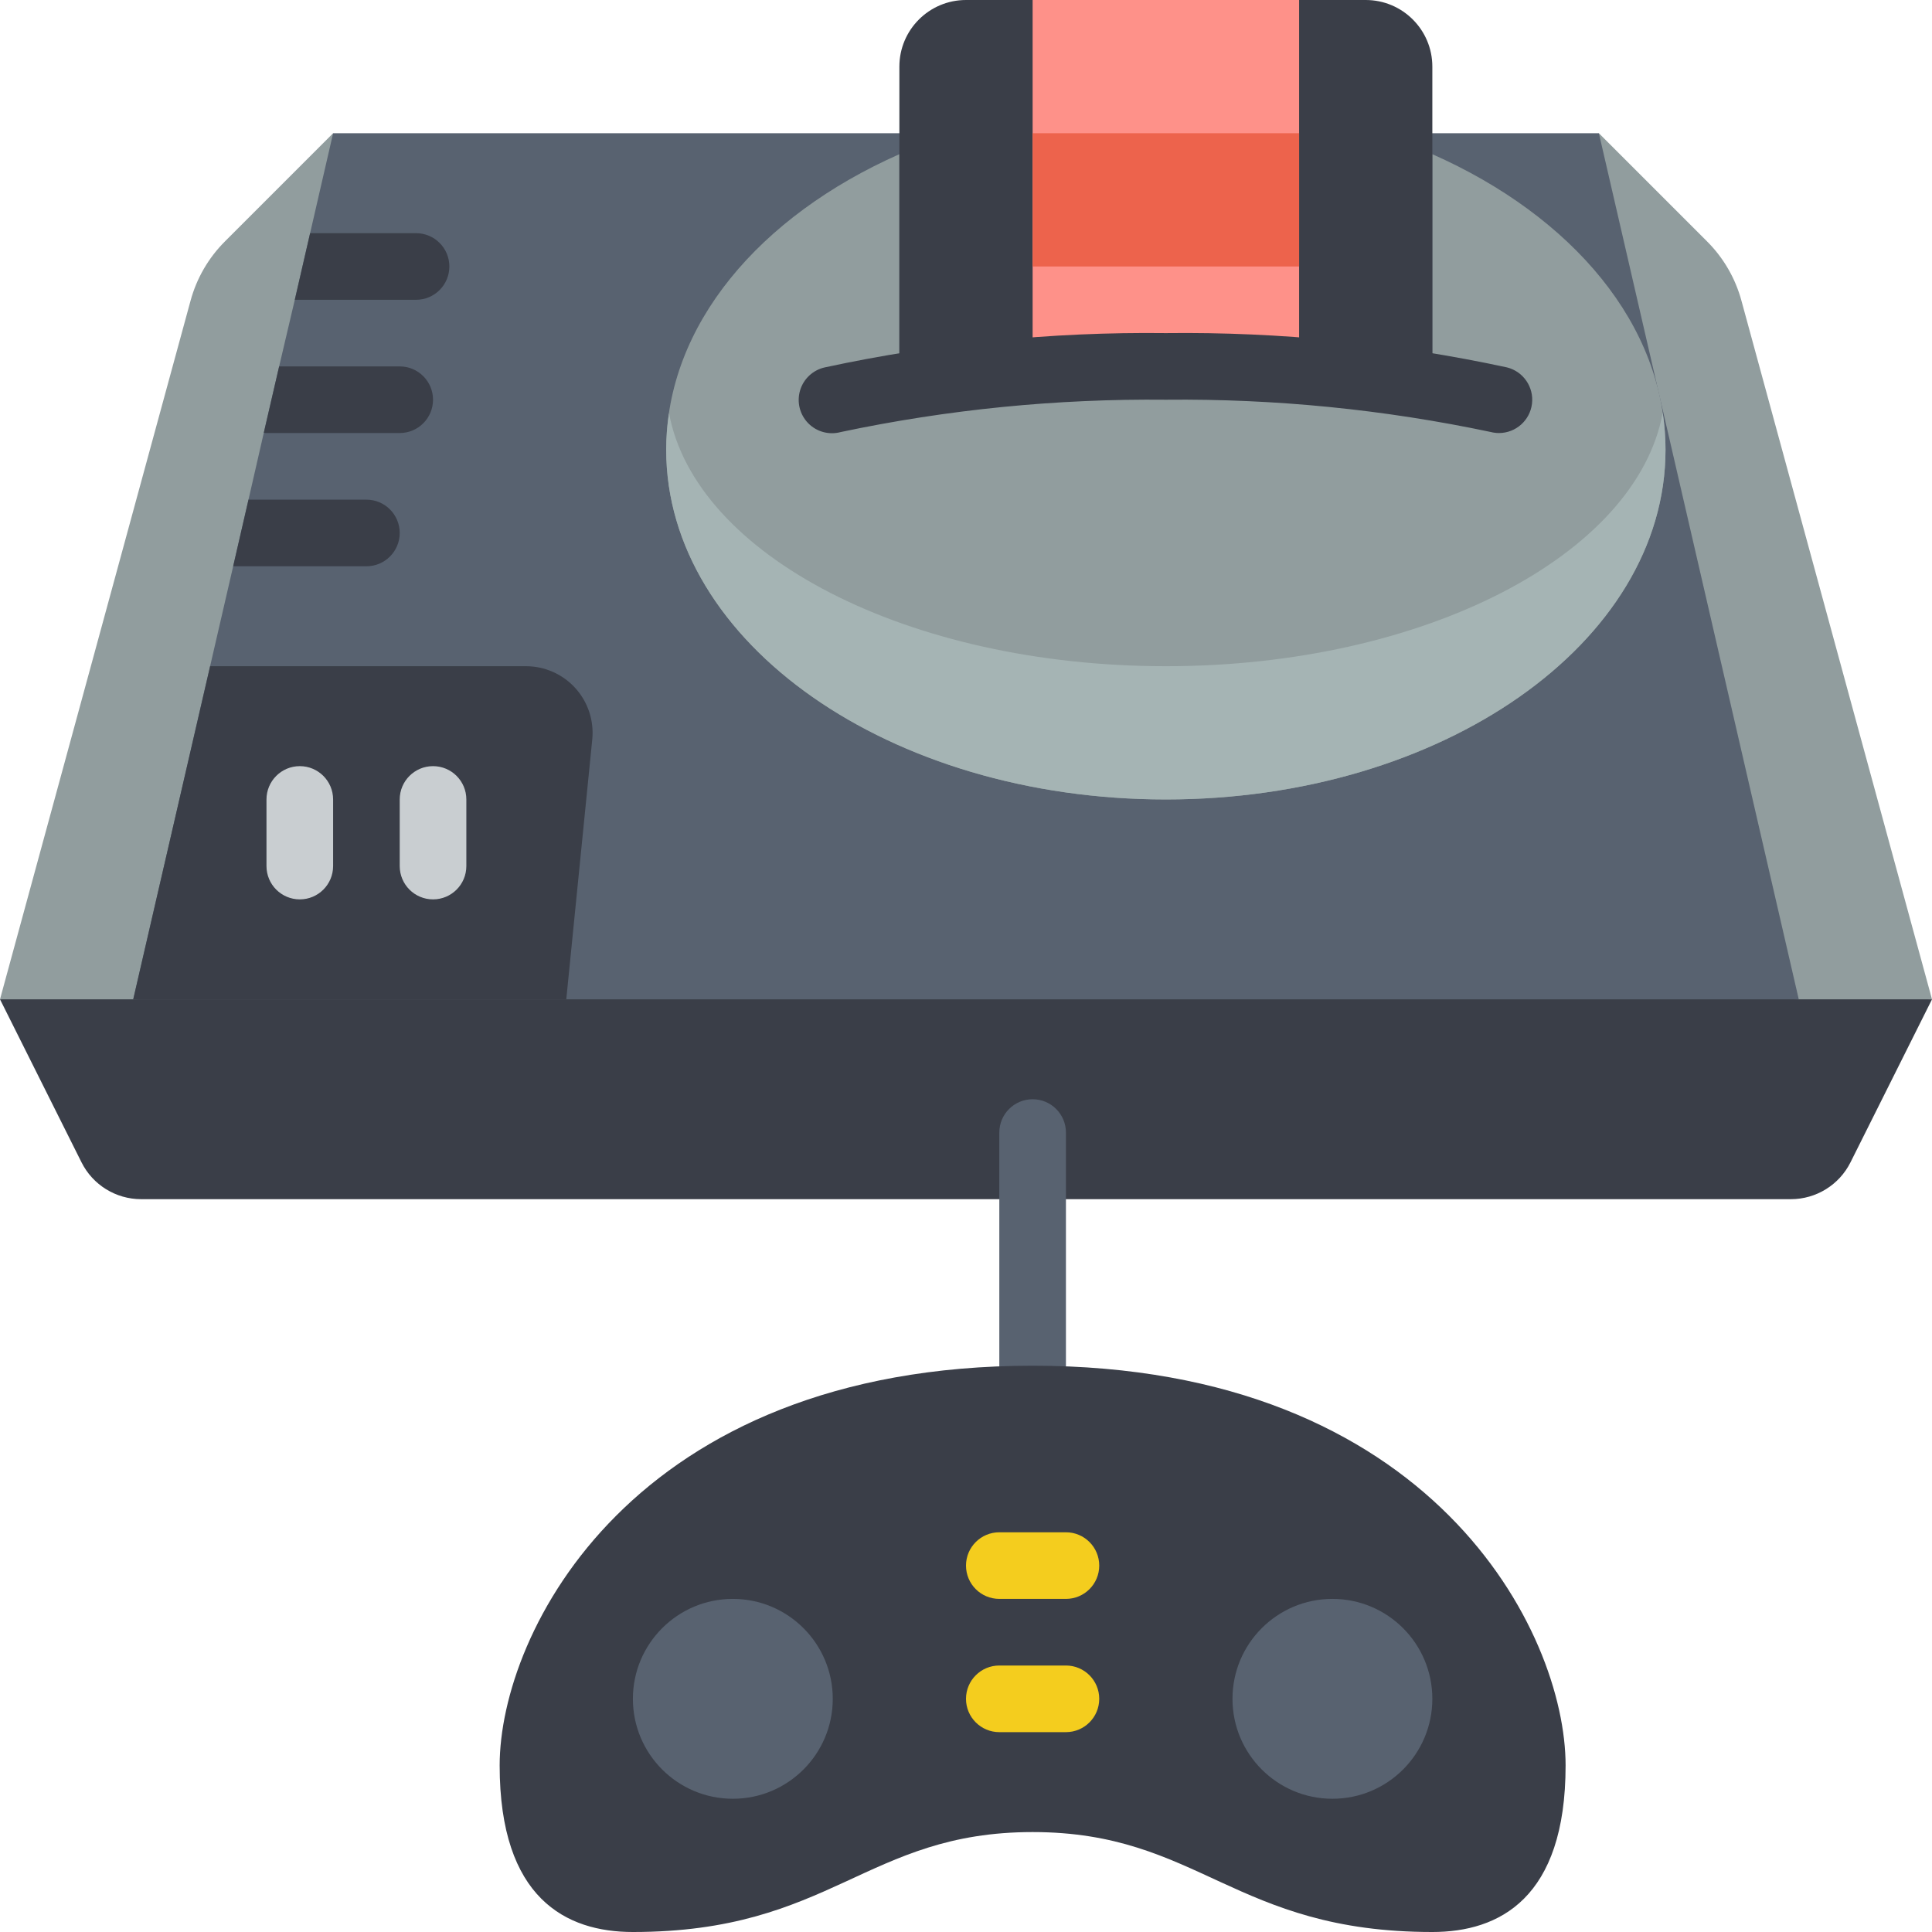 <svg height="512pt" viewBox="0 0 512 512" width="512pt" xmlns="http://www.w3.org/2000/svg"><path d="m512 264.828-50.504-185.16c-1.613-5.926-4.746-11.332-9.09-15.676l-28.684-28.684-57.379 253.062zm0 0" fill="#919d9e"/><path d="m0 264.828 50.504-185.16c1.613-5.926 4.746-11.332 9.09-15.676l28.684-28.684v259.684zm0 0" fill="#919d9e"/><path d="m476.691 264.828-211.863 30.895-229.52-30.895 26.484-114.758 4.062-17.656 4.059-17.742 4.062-17.57 4.148-17.652 4.059-17.656 6.094-26.484h335.445zm0 0" fill="#586270"/><path d="m379.586 40.863v61.668c-46.801-7.238-94.438-7.238-141.242 0v-61.668c-37.074 16.418-61.793 45.312-61.793 78.309 0 51.199 59.285 92.691 132.414 92.691s132.414-41.492 132.414-92.691c0-32.996-24.719-61.891-61.793-78.309zm0 0" fill="#919d9e"/><path d="m55.684 176.551-20.375 88.277h114.762l6.883-68.855c.5-4.965-1.125-9.91-4.473-13.609-3.348-3.699-8.102-5.812-13.094-5.812zm0 0" fill="#3a3e48"/><path d="m308.965 176.551c-68.422 0-124.699-29.414-131.672-67.09-.484 3.215-.734 6.461-.742 9.711 0 51.199 59.285 92.691 132.414 92.691s132.414-41.492 132.414-92.691c-.008-3.266-.254-6.523-.742-9.754-6.973 37.719-63.25 67.133-131.672 67.133zm0 0" fill="#a5b4b4"/><path d="m379.586 102.531v-84.875c0-9.75-7.902-17.656-17.656-17.656h-105.93c-9.75 0-17.656 7.906-17.656 17.656v84.875c46.805-7.238 94.441-7.238 141.242 0zm0 0" fill="#3a3e48"/><path d="m79.449 238.344c-4.875 0-8.828-3.949-8.828-8.828v-17.652c0-4.875 3.953-8.828 8.828-8.828s8.828 3.953 8.828 8.828v17.652c0 4.879-3.953 8.828-8.828 8.828zm0 0" fill="#c9ced1"/><path d="m114.758 238.344c-4.875 0-8.828-3.949-8.828-8.828v-17.652c0-4.875 3.953-8.828 8.828-8.828s8.828 3.953 8.828 8.828v17.652c0 4.879-3.953 8.828-8.828 8.828zm0 0" fill="#c9ced1"/><g fill="#3a3e48"><path d="m105.93 141.242c0 4.875-3.949 8.828-8.828 8.828h-35.309l4.062-17.656h31.246c4.879 0 8.828 3.953 8.828 8.828zm0 0"/><path d="m114.758 105.93c0 4.875-3.953 8.828-8.828 8.828h-35.309c-.238.016-.48-.016-.707-.086l4.062-17.57h31.953c4.875 0 8.828 3.953 8.828 8.828zm0 0"/><path d="m119.086 70.621c0 4.875-3.953 8.828-8.828 8.828h-32.133l4.059-17.656h28.074c4.875 0 8.828 3.953 8.828 8.828zm0 0"/></g><path d="m273.656 0h70.621v97.102h-70.621zm0 0" fill="#fe9189"/><path d="m273.656 35.309h70.621v35.312h-70.621zm0 0" fill="#ed634c"/><path d="m397.242 114.758c-.723 0-1.438-.09-2.137-.266-28.316-5.984-57.199-8.855-86.141-8.562-28.938-.293-57.824 2.578-86.141 8.562-3.086.848-6.391-.043-8.633-2.328-2.246-2.289-3.074-5.609-2.168-8.68.906-3.074 3.406-5.414 6.531-6.117 29.699-6.402 60.027-9.453 90.41-9.09 30.383-.363 60.711 2.688 90.414 9.09 4.32 1.086 7.156 5.219 6.613 9.641-.543 4.422-4.297 7.746-8.75 7.75zm0 0" fill="#3a3e48"/><path d="m238.344 317.793h-200.949c-6.691 0-12.805-3.781-15.793-9.762l-21.602-43.203h512l-21.602 43.203c-2.988 5.98-9.102 9.762-15.793 9.762zm0 0" fill="#3a3e48"/><path d="m273.656 370.758c-4.875 0-8.828-3.953-8.828-8.828v-61.793c0-4.875 3.953-8.828 8.828-8.828s8.828 3.953 8.828 8.828v61.793c0 4.875-3.953 8.828-8.828 8.828zm0 0" fill="#586270"/><path d="m273.656 361.93c-105.934 0-141.242 70.621-141.242 105.934 0 35.309 17.656 44.137 35.309 44.137 52.598 0 61.793-26.484 105.934-26.484 44.137 0 53.336 26.484 105.93 26.484 17.656 0 35.312-8.828 35.312-44.137 0-35.312-35.312-105.934-141.242-105.934zm0 0" fill="#3a3e48"/><path d="m220.691 450.207c0 14.625-11.859 26.484-26.484 26.484s-26.484-11.859-26.484-26.484 11.859-26.484 26.484-26.484 26.484 11.859 26.484 26.484zm0 0" fill="#586270"/><path d="m379.586 450.207c0 14.625-11.855 26.484-26.484 26.484-14.625 0-26.48-11.859-26.48-26.484s11.855-26.484 26.48-26.484c14.629 0 26.484 11.859 26.484 26.484zm0 0" fill="#586270"/><path d="m282.484 459.035h-17.656c-4.875 0-8.828-3.953-8.828-8.828s3.953-8.828 8.828-8.828h17.656c4.875 0 8.824 3.953 8.824 8.828s-3.949 8.828-8.824 8.828zm0 0" fill="#f4cd1e"/><path d="m282.484 423.723h-17.656c-4.875 0-8.828-3.949-8.828-8.824 0-4.879 3.953-8.828 8.828-8.828h17.656c4.875 0 8.824 3.949 8.824 8.828 0 4.875-3.949 8.824-8.824 8.824zm0 0" fill="#f4cd1e"/></svg>
